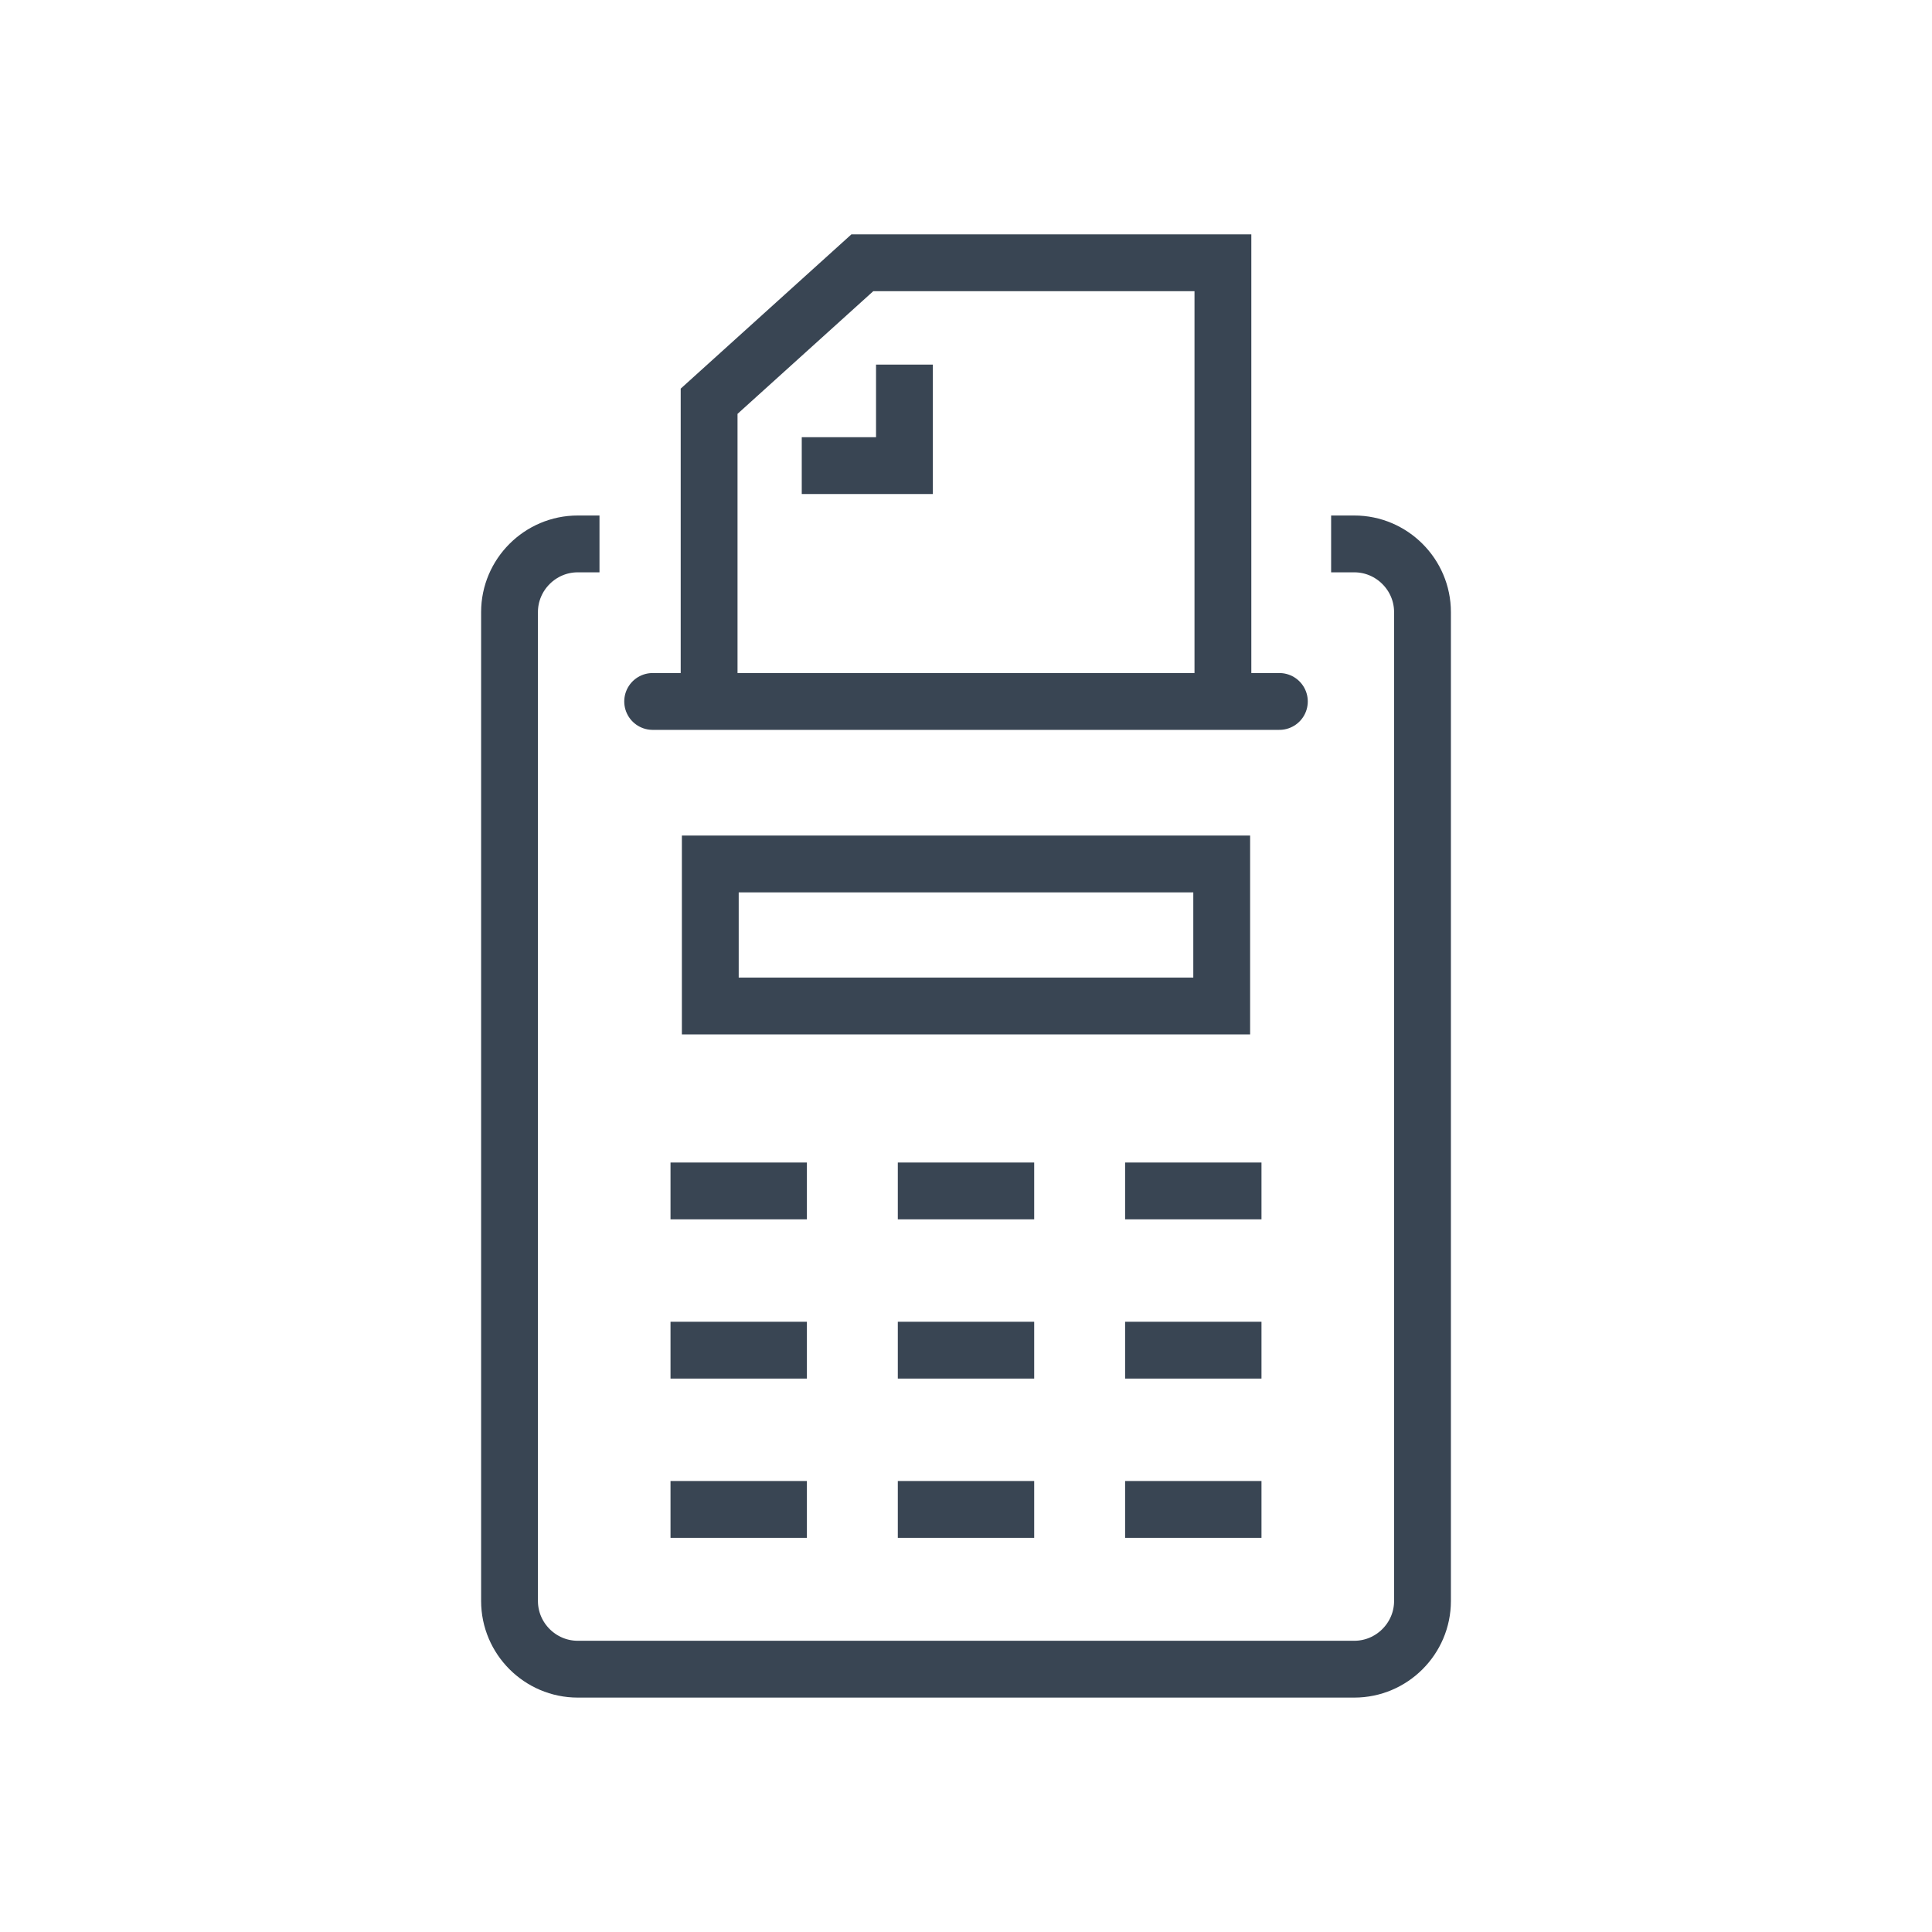<?xml version="1.0" ?><!DOCTYPE svg  PUBLIC '-//W3C//DTD SVG 1.1//EN'  'http://www.w3.org/Graphics/SVG/1.1/DTD/svg11.dtd'><svg enable-background="new 0 0 85 85" height="85px" id="Layer_1" version="1.1" viewBox="0 0 85 85" width="85px" xml:space="preserve" xmlns="http://www.w3.org/2000/svg" xmlns:xlink="http://www.w3.org/1999/xlink"><g><path d="M58.564,23.93h1.02   c1.65,0,3,1.351,3,3v43.507c0,1.65-1.35,3-3,3H25.417c-1.65,0-3-1.35-3-3V26.93c0-1.649,1.35-3,3-3h0.958" fill="none" stroke="#394553" stroke-linejoin="round" stroke-miterlimit="10" stroke-width="2.5"/><line fill="none" stroke="#394553" stroke-linecap="round" stroke-miterlimit="10" stroke-width="2.5" x1="28.714" x2="56.287" y1="30.861" y2="30.861"/><g><polyline fill="none" points="53.803,30.728 53.803,11.562     37.938,11.562 31.198,17.653 31.198,30.728   " stroke="#394553" stroke-miterlimit="10" stroke-width="2.5"/><polyline fill="none" points="39.792,16.041 39.792,20.485     35.274,20.485   " stroke="#394553" stroke-miterlimit="10" stroke-width="2.5"/></g><rect fill="none" height="6.249" stroke="#394553" stroke-miterlimit="10" stroke-width="2.5" width="22.5" x="31.25" y="38.011"/><g><line fill="none" stroke="#394553" stroke-miterlimit="10" stroke-width="2.5" x1="29.5" x2="35.5" y1="52.396" y2="52.396"/><line fill="none" stroke="#394553" stroke-miterlimit="10" stroke-width="2.5" x1="39.5" x2="45.5" y1="52.396" y2="52.396"/><line fill="none" stroke="#394553" stroke-miterlimit="10" stroke-width="2.5" x1="49.5" x2="55.5" y1="52.396" y2="52.396"/></g><g><line fill="none" stroke="#394553" stroke-miterlimit="10" stroke-width="2.5" x1="29.5" x2="35.5" y1="59.402" y2="59.402"/><line fill="none" stroke="#394553" stroke-miterlimit="10" stroke-width="2.5" x1="39.5" x2="45.5" y1="59.402" y2="59.402"/><line fill="none" stroke="#394553" stroke-miterlimit="10" stroke-width="2.5" x1="49.5" x2="55.5" y1="59.402" y2="59.402"/></g><g><line fill="none" stroke="#394553" stroke-miterlimit="10" stroke-width="2.5" x1="29.5" x2="35.5" y1="66.408" y2="66.408"/><line fill="none" stroke="#394553" stroke-miterlimit="10" stroke-width="2.5" x1="39.5" x2="45.5" y1="66.408" y2="66.408"/><line fill="none" stroke="#394553" stroke-miterlimit="10" stroke-width="2.5" x1="49.5" x2="55.5" y1="66.408" y2="66.408"/></g></g></svg>